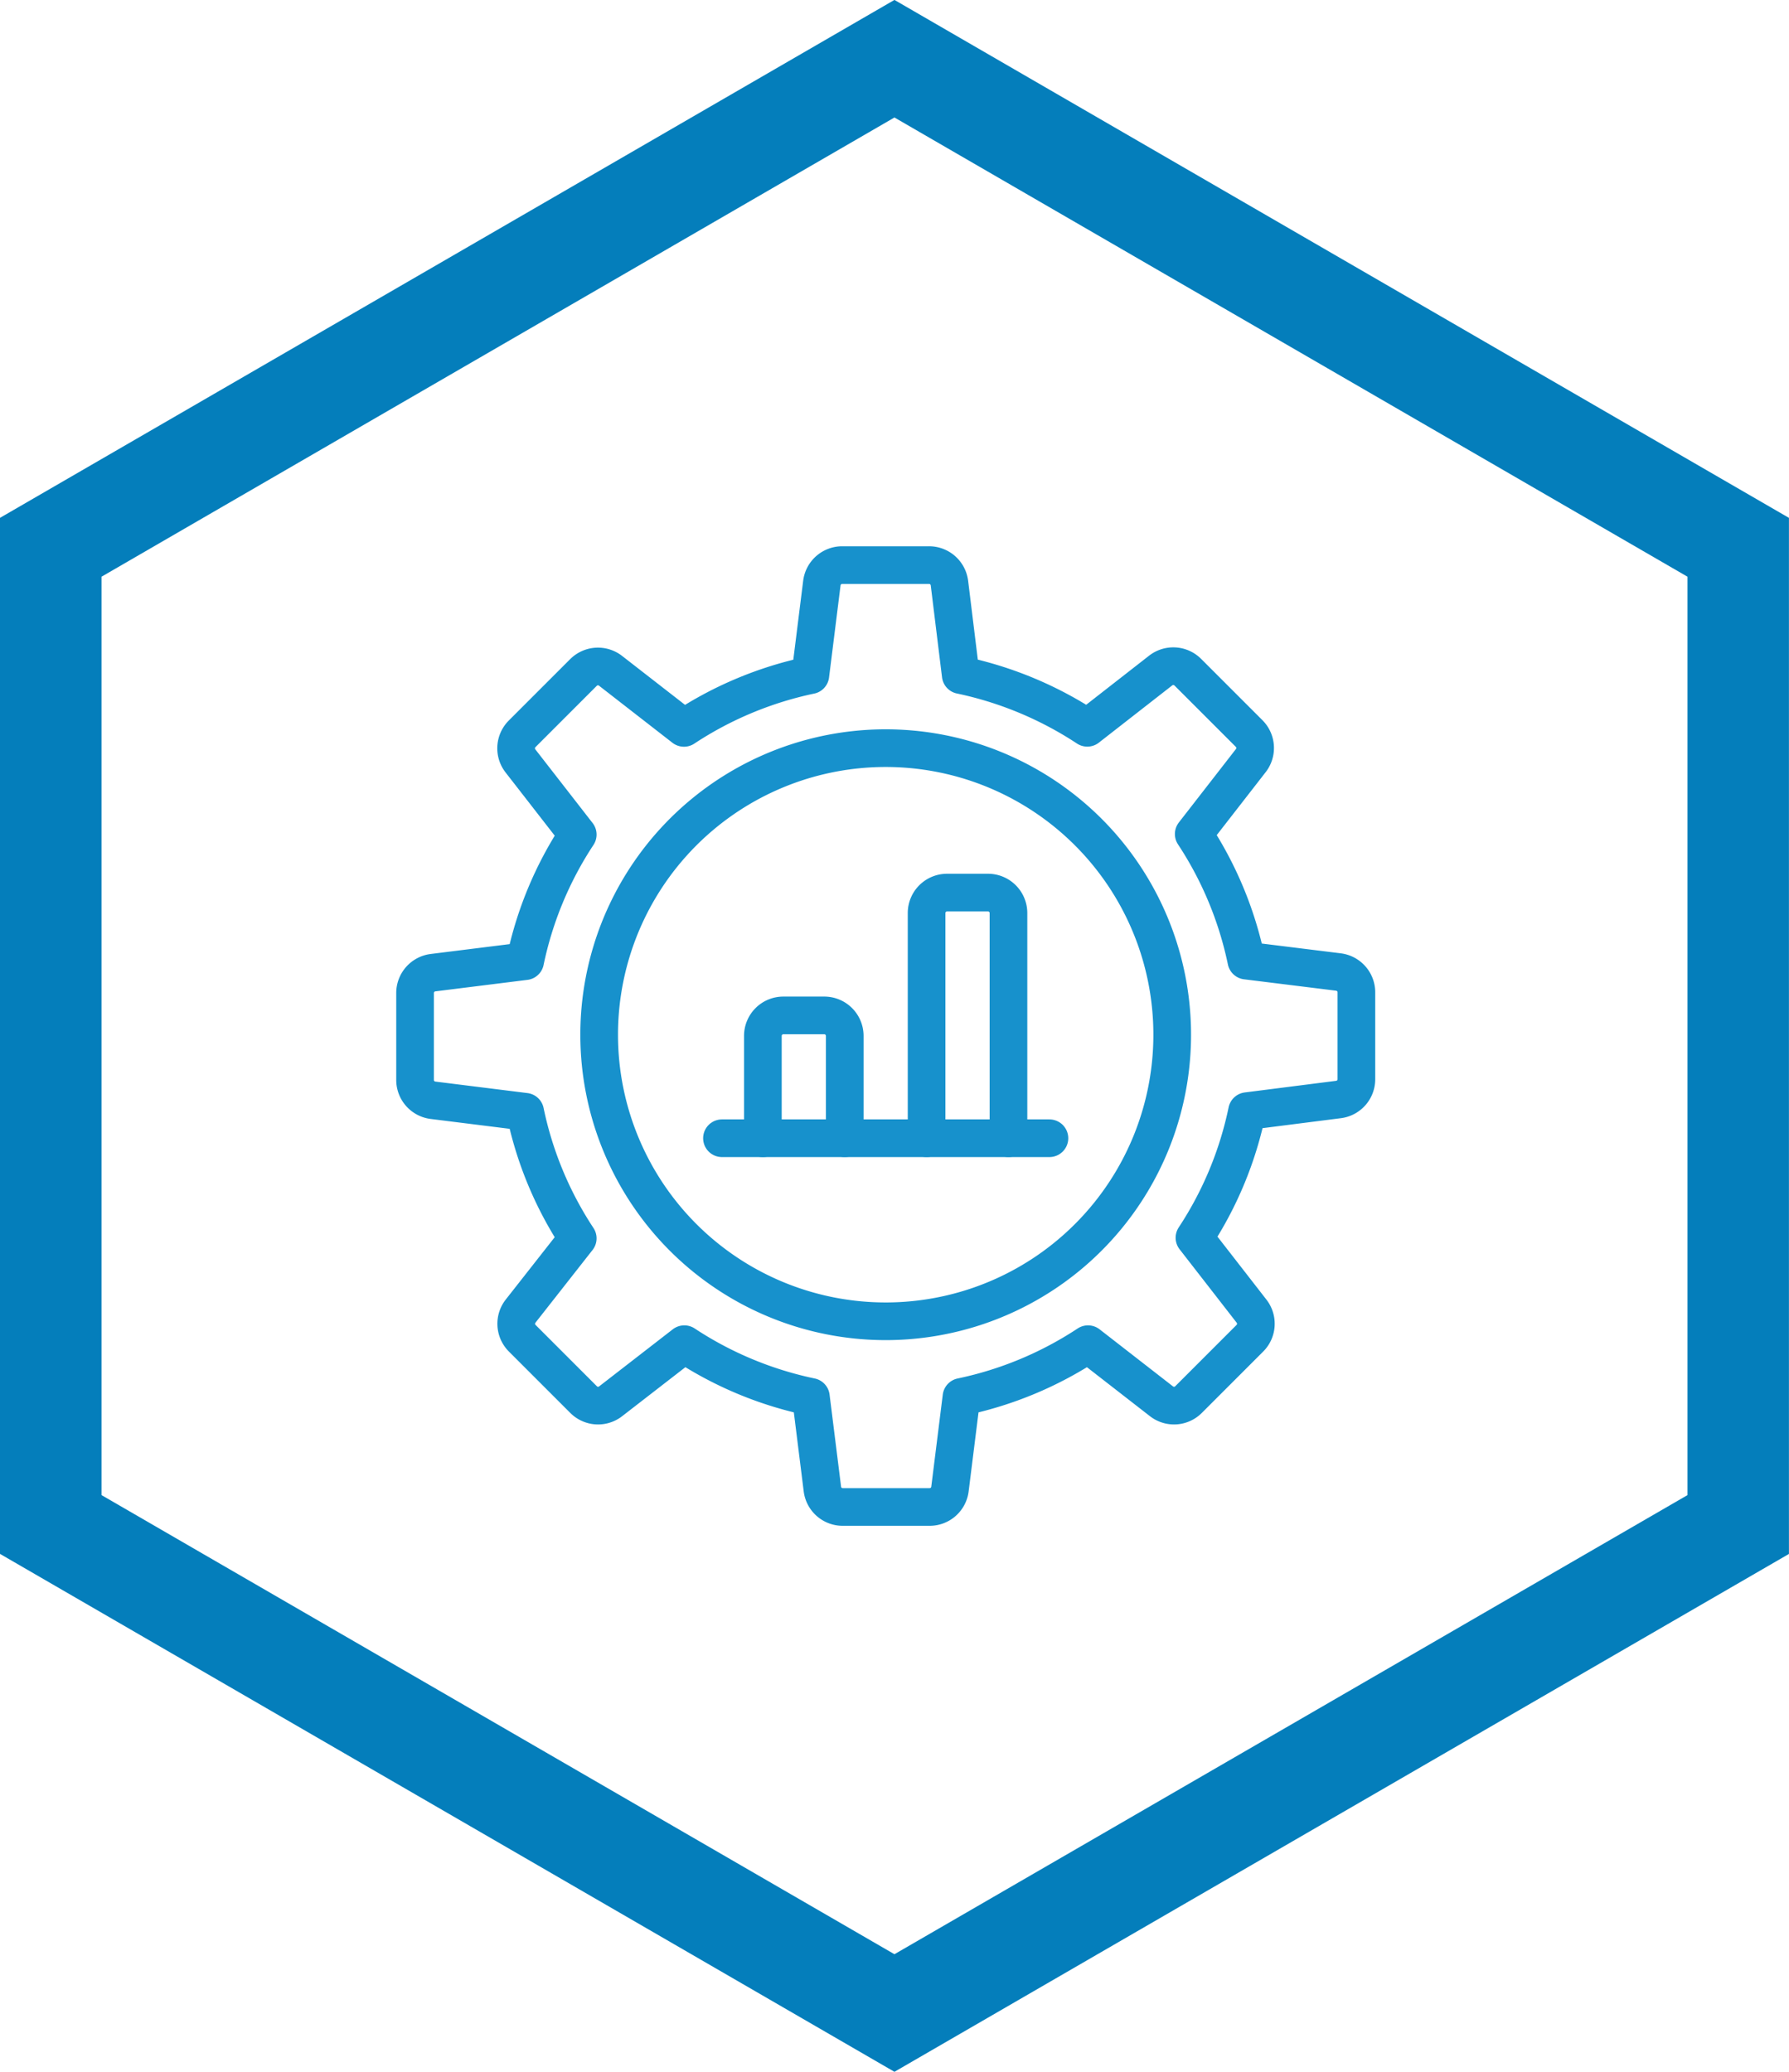 <svg xmlns="http://www.w3.org/2000/svg" width="95" height="110" viewBox="0 0 95 110">
  <g id="AdvancedAnalytics" transform="translate(-252.967 -1093)">
    <path id="Path_3641" data-name="Path 3641" d="M418.521,477.873l-47.5-27.5V395.369l47.5-27.5,47.5,27.5v55.008Zm-42.107-30.62,42.107,24.377,42.113-24.377v-48.76l-42.113-24.382-42.107,24.382Z" transform="translate(-118.057 725.127)" fill="#047ebb"/>
    <path id="Oval_77" data-name="Oval 77" d="M177.714,905.9A15.215,15.215,0,1,0,162.5,890.687,15.215,15.215,0,0,0,177.714,905.9Z" transform="translate(122.284 257.252)" fill="none" stroke="#1791cc" stroke-linecap="round" stroke-linejoin="round" stroke-width="2"/>
    <path id="Shape_693" data-name="Shape 693" d="M207.038,899.375a1.085,1.085,0,0,0,.952-1.087v-4.595a1.088,1.088,0,0,0-.952-1.087L202.145,892a19.384,19.384,0,0,0-2.793-6.721l3.032-3.9a1.088,1.088,0,0,0-.089-1.434l-3.26-3.26a1.091,1.091,0,0,0-1.435-.089l-3.9,3.043a19.515,19.515,0,0,0-6.721-2.8l-.6-4.886a1.089,1.089,0,0,0-1.087-.952h-4.6a1.089,1.089,0,0,0-1.087.952l-.611,4.891a19.458,19.458,0,0,0-6.712,2.8l-3.9-3.032a1.088,1.088,0,0,0-1.435.089l-3.26,3.26a1.086,1.086,0,0,0-.089,1.435l3.043,3.913a19.383,19.383,0,0,0-2.793,6.721l-4.893.611a1.088,1.088,0,0,0-.952,1.087v4.6a1.085,1.085,0,0,0,.952,1.087l4.893.611a19.346,19.346,0,0,0,2.793,6.721l-3.037,3.867a1.085,1.085,0,0,0,.089,1.435l3.26,3.26a1.085,1.085,0,0,0,1.435.089l3.913-3.032a19.428,19.428,0,0,0,6.721,2.8l.611,4.891a1.085,1.085,0,0,0,1.087.952h4.6a1.085,1.085,0,0,0,1.087-.952l.611-4.891a19.428,19.428,0,0,0,6.721-2.8l3.9,3.032a1.085,1.085,0,0,0,1.435-.089l3.26-3.26a1.088,1.088,0,0,0,.089-1.435l-3.032-3.9a19.347,19.347,0,0,0,2.793-6.721Z" transform="translate(117.005 252.002)" fill="none" stroke="#1791cc" stroke-linecap="round" stroke-linejoin="round" stroke-width="2"/>
    <path id="Shape_694" data-name="Shape 694" d="M174.846,892.04V880.085A1.087,1.087,0,0,0,173.759,879h-2.174a1.087,1.087,0,0,0-1.087,1.087V892.04" transform="translate(131.673 261.391)" fill="none" stroke="#1791cc" stroke-linecap="round" stroke-linejoin="round" stroke-width="2"/>
    <path id="Shape_695" data-name="Shape 695" d="M170.846,888.519v-5.434A1.087,1.087,0,0,0,169.759,882h-2.174a1.087,1.087,0,0,0-1.087,1.087v5.434" transform="translate(126.979 264.912)" fill="none" stroke="#1791cc" stroke-linecap="round" stroke-linejoin="round" stroke-width="2"/>
    <path id="Shape_696" data-name="Shape 696" d="M165.5,885h17.389" transform="translate(125.805 268.433)" fill="none" stroke="#1791cc" stroke-linecap="round" stroke-linejoin="round" stroke-width="2"/>
  </g>
</svg>
